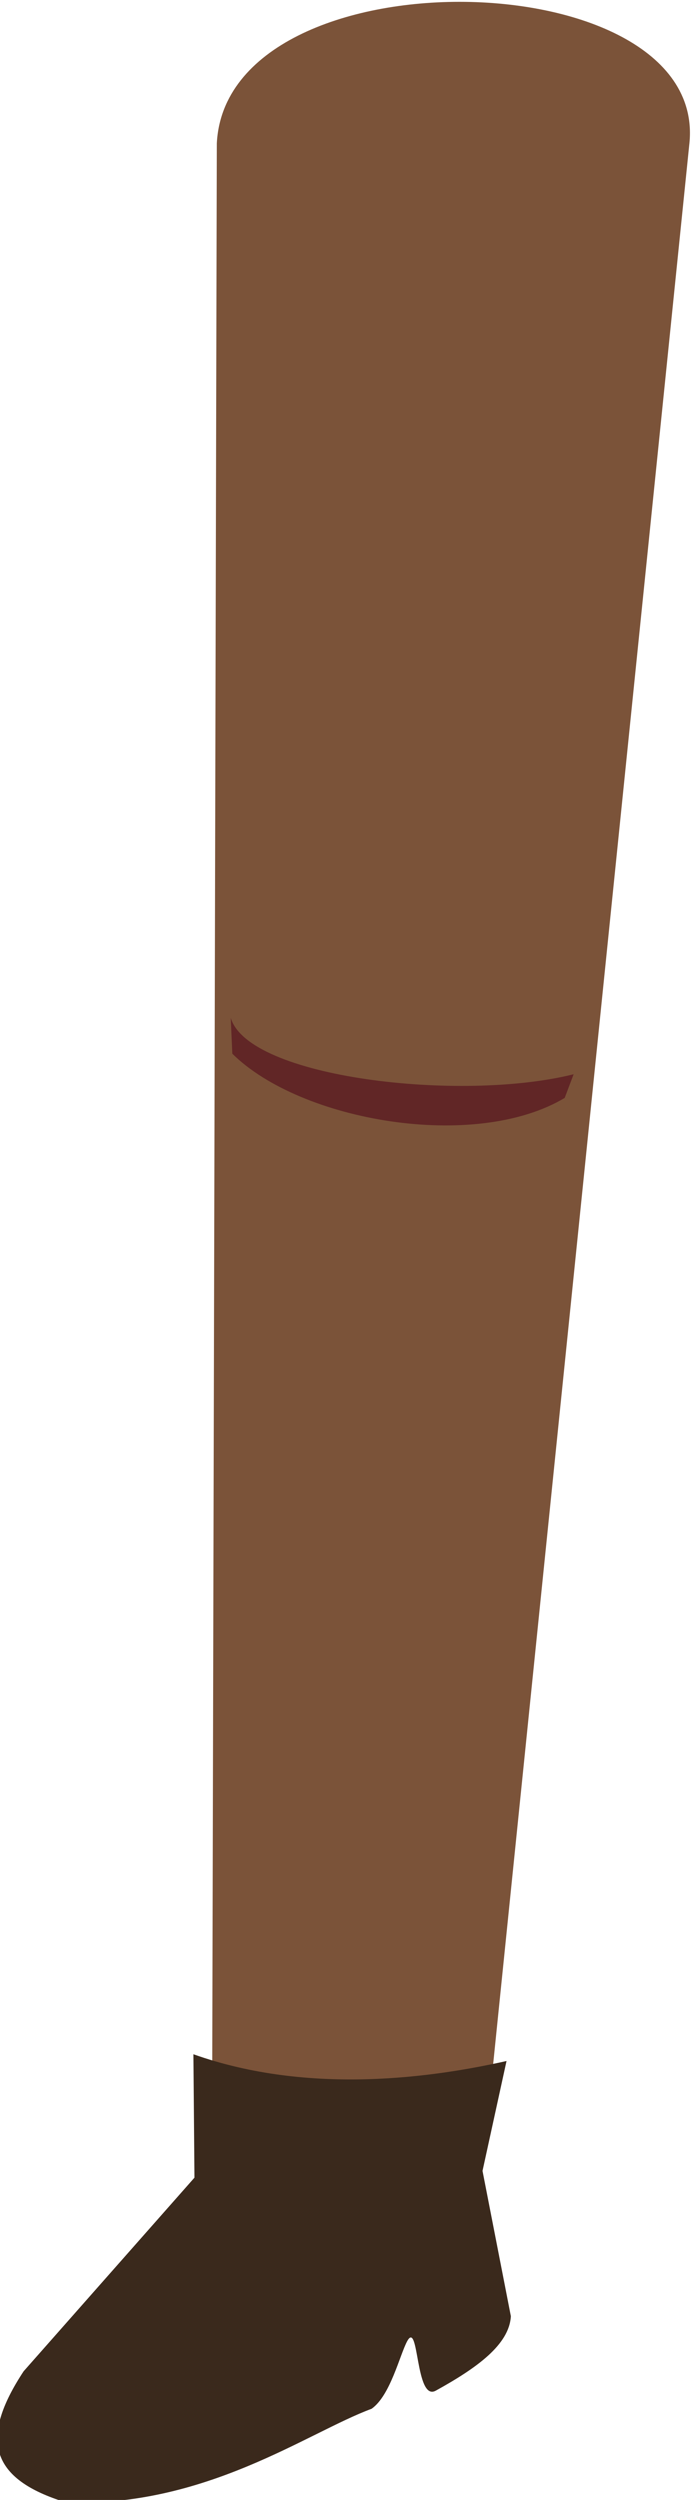 <?xml version="1.0" encoding="UTF-8" standalone="no"?>
<svg
   xmlns:dc="http://purl.org/dc/elements/1.1/"
   xmlns:cc="http://creativecommons.org/ns#"
   xmlns:rdf="http://www.w3.org/1999/02/22-rdf-syntax-ns#"
   xmlns:svg="http://www.w3.org/2000/svg"
   xmlns="http://www.w3.org/2000/svg"
   xmlns:sodipodi="http://sodipodi.sourceforge.net/DTD/sodipodi-0.dtd"
   xmlns:inkscape="http://www.inkscape.org/namespaces/inkscape"
   inkscape:export-ydpi="241.905"
   inkscape:export-xdpi="241.905"
   inkscape:export-filename="C:\Users\260862\Desktop\bartender.png"
   width="38.634mm"
   height="139.544mm"
   viewBox="0 0 38.634 139.544"
   version="1.1"
   id="svg8"
   inkscape:version="1.0 (4035a4fb49, 2020-05-01)"
   sodipodi:docname="noga1.svg">
  <defs
     id="defs2">
    <clipPath
       clipPathUnits="userSpaceOnUse"
       id="clipPath4045">
      <path
         style="fill:none;stroke:#000000;stroke-width:0.265px;stroke-linecap:butt;stroke-linejoin:miter;stroke-opacity:1"
         d="M 87.197,57.598 C 88.696,71.31 86.336,84.021 68.798,92.797 L 14.4,175.728 -18.399,142.395 27.466,50.665 Z"
         id="path4047"
         sodipodi:nodetypes="cccccc" />
    </clipPath>
  </defs>
  <sodipodi:namedview
     inkscape:guide-bbox="true"
     showguides="true"
     id="base"
     pagecolor="#ffffff"
     bordercolor="#666666"
     borderopacity="1.0"
     inkscape:pageopacity="0.0"
     inkscape:pageshadow="2"
     inkscape:zoom="0.58981277"
     inkscape:cx="-95.462098"
     inkscape:cy="81.712328"
     inkscape:document-units="mm"
     inkscape:current-layer="layer7"
     inkscape:document-rotation="0"
     showgrid="false"
     inkscape:snap-others="true"
     inkscape:object-nodes="true"
     inkscape:snap-global="false"
     inkscape:window-width="1920"
     inkscape:window-height="1001"
     inkscape:window-x="-9"
     inkscape:window-y="-9"
     inkscape:window-maximized="1" />
  <g
     transform="translate(-70.761,-155.007)"
     inkscape:label="noga2"
     id="layer5"
     inkscape:groupmode="layer" />
  <g
     sodipodi:insensitive="true"
     transform="translate(-70.761,-155.007)"
     inkscape:label="noga1"
     id="layer4"
     inkscape:groupmode="layer">
    <g
       transform="matrix(1.133,-0.091,0.115,0.959,-11.706,14.275)"
       inkscape:transform-center-y="64.66048"
       inkscape:transform-center-x="10.287373"
       id="g3238">
      <g
         id="g3217">
        <path
           inkscape:transform-center-y="55.295672"
           inkscape:transform-center-x="4.9162982"
           id="path3150"
           d="m 54.902,279.106 12.918,2.329 22.306,-117.677 c 2.175,-10.62 -21.425,-13.433 -23.044,-2.299 z"
           style="fill:#7b5339;fill-opacity:1;stroke:none;stroke-width:0.265px;stroke-linecap:butt;stroke-linejoin:miter;stroke-opacity:1"
           sodipodi:nodetypes="ccccc" />
        <path
           sodipodi:nodetypes="cccccsscccc"
           id="path855-3"
           d="m 54.758,271.512 -0.671,7.12 -9.472,10.372 c -2.576,3.705 -2.262,6.062 1.298,7.753 6.765,0.959 12.211,-2.919 15.466,-3.981 0.993,-0.671 1.687,-2.963 2.131,-3.727 0.714,-1.228 0.037,3.539 1.109,2.979 2.145,-1.121 3.855,-2.313 4.1,-3.943 l -0.533,-8.51 1.815,-6.224 c -3.57,0.594 -9.779,1.099 -15.243,-1.839 z"
           style="fill:#3a291c;fill-opacity:1;stroke:none;stroke-width:0.265px;stroke-linecap:butt;stroke-linejoin:miter;stroke-opacity:1" />
        <path
           style="fill:#612626;fill-opacity:1;stroke:none;stroke-width:0.356px;stroke-linecap:butt;stroke-linejoin:miter;stroke-opacity:1"
           d="m 62.645,211.933 c 0.498,3.542 10.713,5.948 16.405,4.843 l -0.575,1.323 c -4.696,2.679 -13.026,0.126 -15.963,-4.088 z"
           id="path1685-96"
           sodipodi:nodetypes="ccccc" />
      </g>
    </g>
  </g>
  <g
     transform="translate(-70.761,-155.007)"
     inkscape:label="korpus"
     id="layer8"
     inkscape:groupmode="layer" />
  <g
     transform="translate(-70.761,-155.007)"
     inkscape:label="reka2"
     id="layer7"
     inkscape:groupmode="layer" />
  <g
     transform="translate(-70.761,-155.007)"
     inkscape:label="reka1"
     id="layer6"
     inkscape:groupmode="layer" />
  <g
     transform="translate(-70.761,-155.007)"
     inkscape:label="glowa"
     id="layer3"
     inkscape:groupmode="layer" />
</svg>
